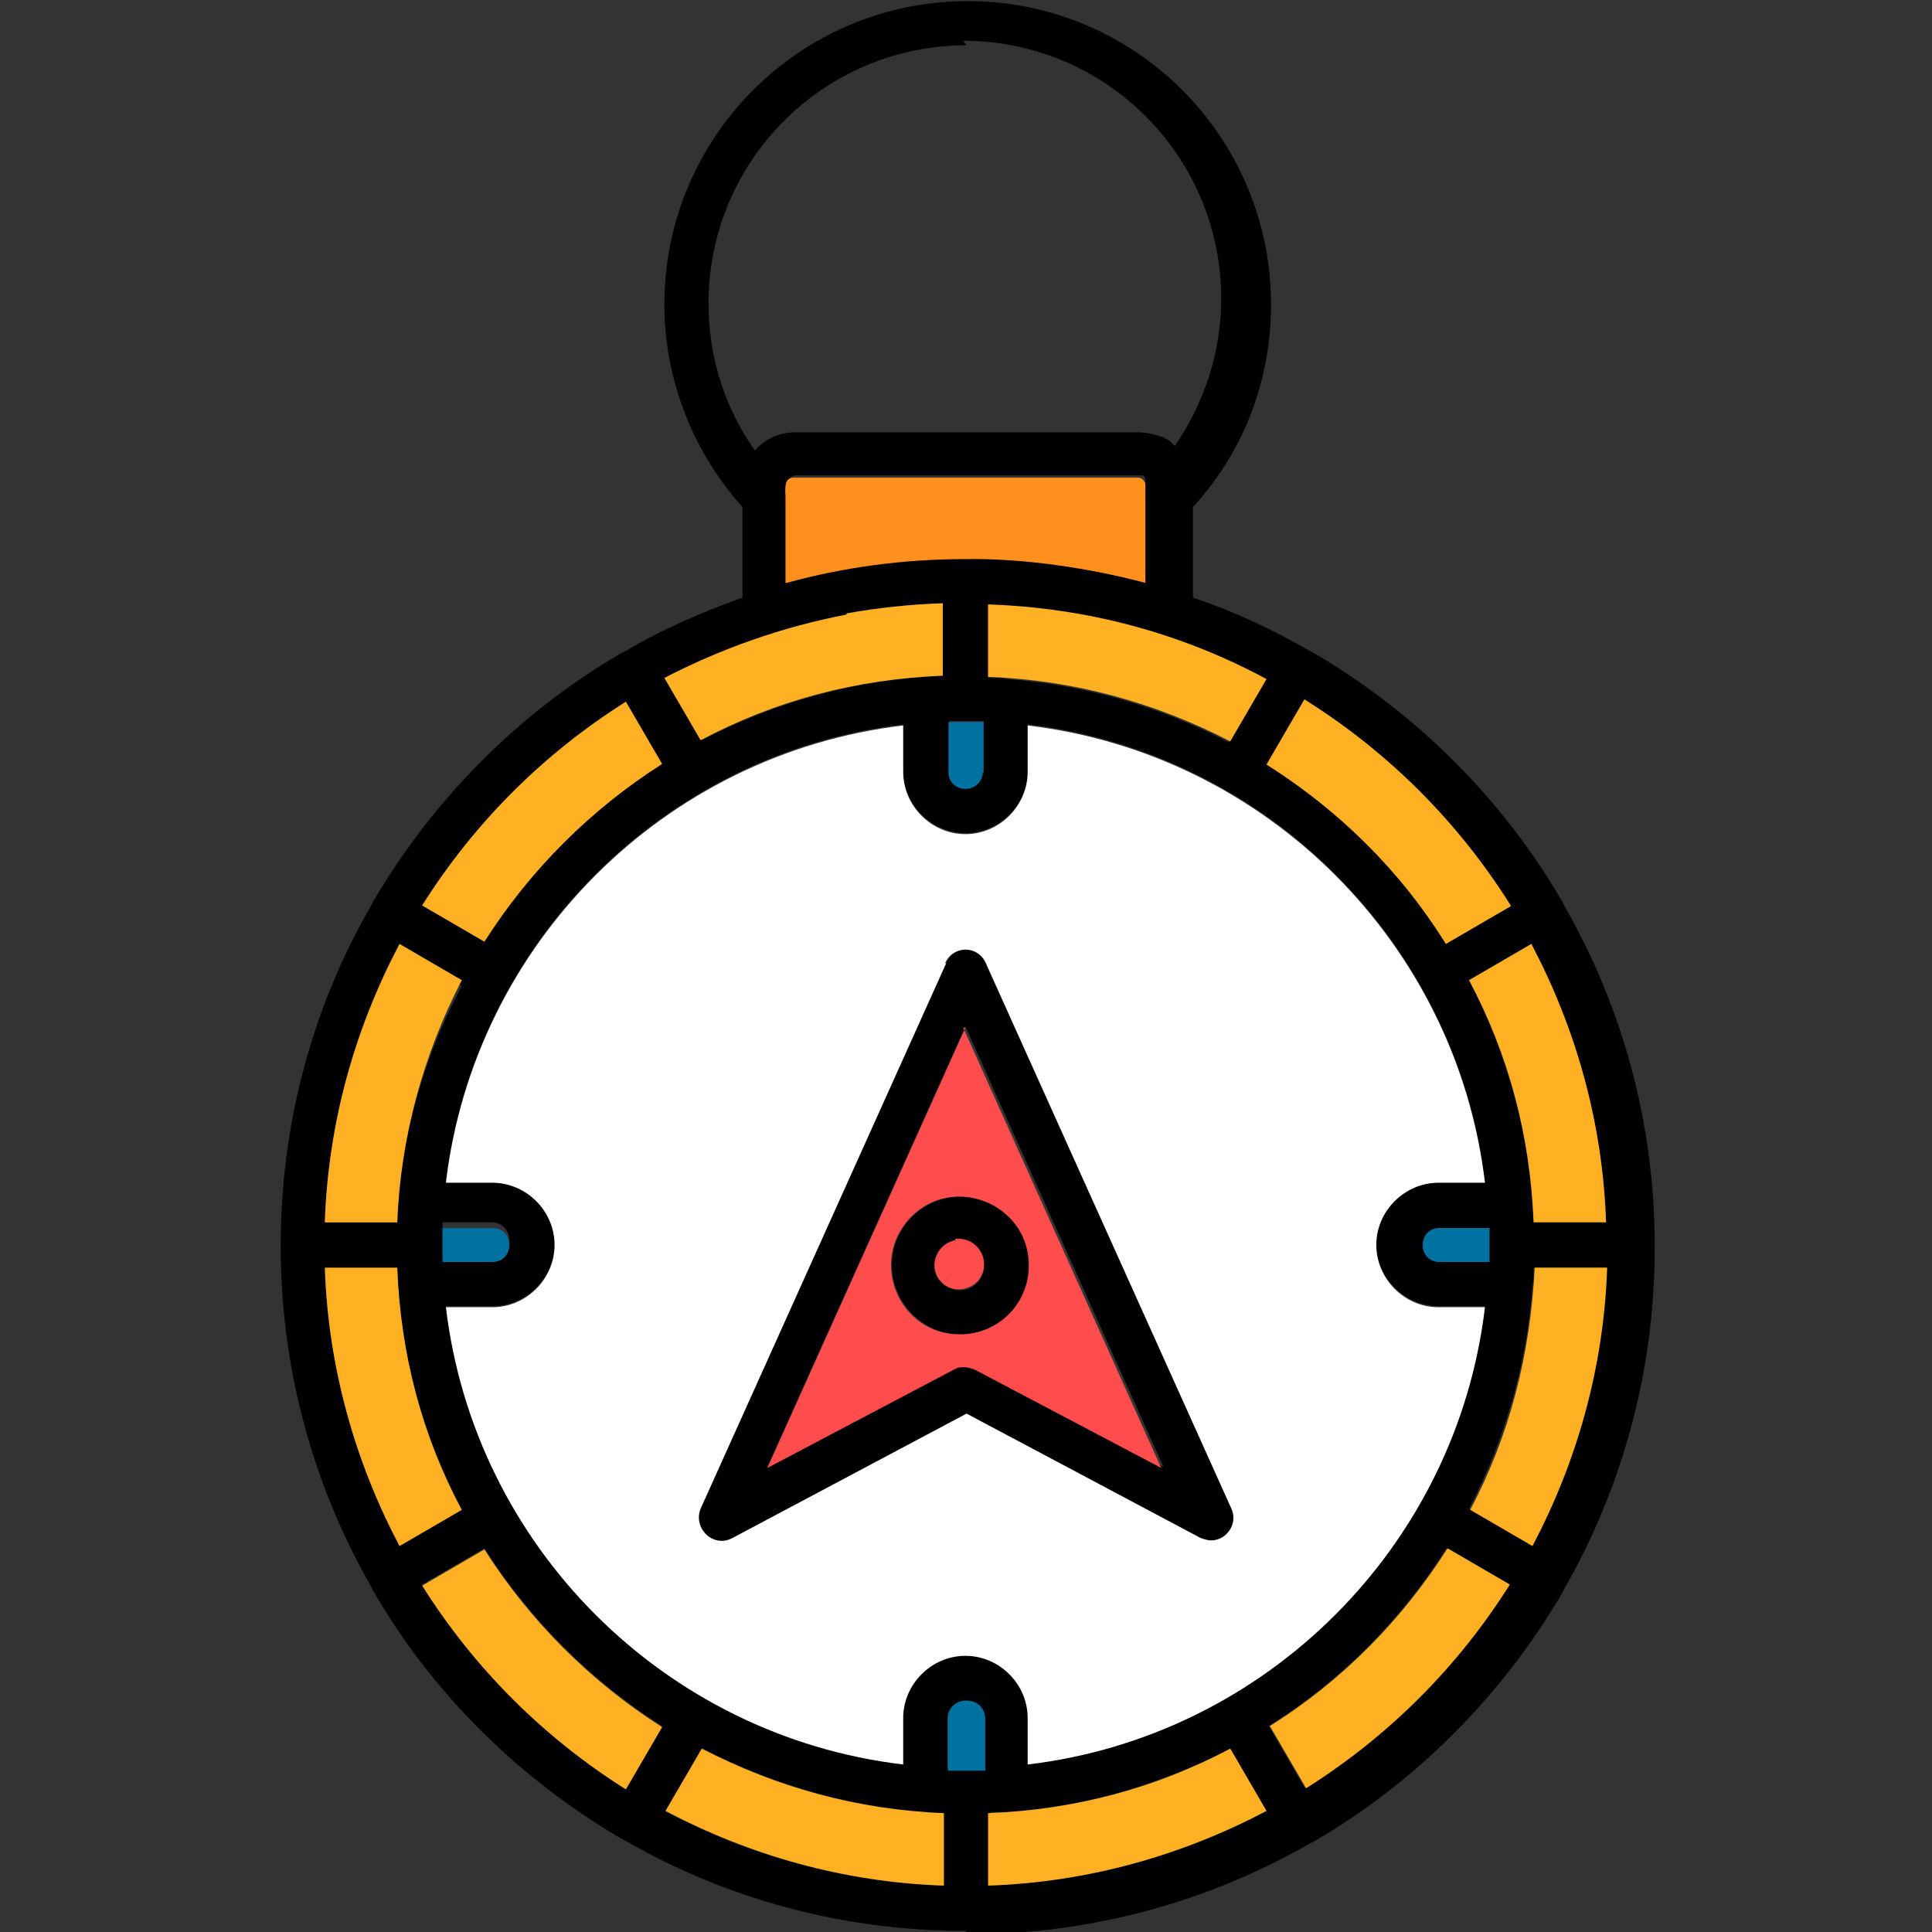 <svg clip-rule="evenodd" fill-rule="evenodd" height="1.707in" image-rendering="optimizeQuality" shape-rendering="geometricPrecision" text-rendering="geometricPrecision" viewBox="0 0 1.707 1.707" width="1.707in" xmlns="http://www.w3.org/2000/svg"><rect x="0" y="0" width="1.707" height="1.707" fill="#333333" stroke="none"/><g id="Layer_x0020_1"><path d="m1.07 1.361c-.003 0-.006-.001-.009-.002l-.207-.11-.207.11c-.008.004-.017.003-.023-.003-.006-.006-.008-.015-.005-.023l.217-.482c.003-.007.01-.012.018-.012.008 0 .015.005.018.012l.217.482c.004.008.002.017-.005.023-.004.004-.009.005-.014.005zm-.217.345c-.11 0-.213-.029-.301-.08-.001-0-.001-.001-.002-.001-.001-0-.001-.001-.002-.001-.09-.053-.166-.128-.218-.218-.001-.001-.001-.001-.001-.002-0-.001-.001-.001-.001-.002-.051-.089-.08-.192-.08-.301 0-.11.029-.213.08-.301 0-.001.001-.001.001-.002 0-.001.001-.001.001-.002.053-.09.128-.166.219-.219.001-0.0.001-.001.002-.001.001-0.0.001-.001.002-.001.032-.019.067-.034.103-.047v-.08c-.044-.049-.069-.113-.069-.179 0-.148.12-.268.268-.268s.268.12.268.268c0 .067-.024.13-.069.179v.08c.036.012.07.028.103.047.001 0.0.001.001.002.001.001 0.0.001.001.002.001.09.053.166.128.219.219.001.001.001.001.001.002 0.0.001.001.001.001.002.051.089.08.191.08.301l0.0.001v0l-0.0.001c-0.0.109-.029.212-.08.301-0.0.001-.001.001-.001.002-0.0.001-.001.001-.001.002-.053.09-.128.166-.219.219-.001 0-.001.001-.002.001-.001 0-.001.001-.002.001-.089.051-.192.08-.301.08zm-.001-1.213.001-0.0.001 0c.004 0.0.008 0.0.013 0l.003 0c.004 0.0.008 0.0.012 0l.003 0c.004 0.0.008 0.0.013.001l.003 0c.004 0.0.009.001.013.001l.002 0c.004 0.0.009.001.013.001l.002 0c.004.001.009.001.013.002l.002 0c.005.001.009.001.014.002l.001 0c.017.003.034.007.051.011v-.086c0-.001-0-.003-.001-.004l-0-0-0-0-0-0-0-0-0-0-0-0-0-0-0-0-0-0-0-0-0-0-0-0-0-0-0-0-0-0-0-0-0-0-0-0-0-0-0-0-0-0-0-0-0-0-0-0-0-0-0-0-0-0-0-0-0-0-0-0-0-0c-.001-.001-.002-.001-.004-.001l-.304-0c-.003 0-.005.002-.006.005l-0.0 0v0l-0.0 0v0l-0.0 0v0l-0.0 0v0l-0.0 0v0l-0.0 0v0l-0.0 0v0l-0.0 0v0l-0.0 0v0l-0.0 0v0l-0.0 0v0l-0.0 0v0l-0.0 0v0.0.01.076c.017-.005.034-.008.052-.012h0c.005-.001.01-.002.015-.002l.001-0c.005-.001.009-.001.014-.002l.001-0c.004-.001.009-.001.013-.002l.002-0c.004-0.0.009-.001.013-.001l.002-0c.004-0.0.009-.001.013-.001l.003-0c.004-0.0.008-0.0.013-0l.003-0c.004-0.0.008-0.0.013-0zm-.104.05c-.002 0-.004.001-.006.001l-.004.001c-.053.011-.103.03-.15.054l.032.055c.06-.031.126-.051.197-.056l0-0.0 0-0.0 0-0c.003-0.0.005-0.0.008-.001l0-0.0 0-0.0.003-0.0 0-0.0.004-0v-.064c-.029.001-.057.004-.085.009zm-.195.077c-.073.046-.134.107-.18.18l.055.032c.04-.063.094-.117.157-.157l-.032-.055zm-.2.214c-.039.074-.063.157-.066.246h.064l0-.003 0-0.0 0-0c0-.002 0-.004 0-.006l0-0.0 0-0.0 0-0.0 0-0.0 0-0.0 0-0.0 0-0.0 0-0.0 0-0.0 0-.001 0-0.0 0-0.0 0-0.0 0-0.0 0-0.0 0-0.0 0-0.0 0-0.0 0-0.0 0-0c.005-.072.025-.139.057-.199l-.055-.032zm-.066.286c.003.089.027.172.066.246l.055-.032c-.032-.061-.052-.129-.057-.201l-0-0-0-0-0-0-0-0-0-0-0-0c-0-.003-0-.006-0-.009l-0-0-0-0-0-0-0-0-0-0-0-.001h-.064zm.086.28c.046.073.107.134.18.18l.032-.055c-.063-.04-.117-.094-.157-.157l-.055.032zm.214.2c.074.039.157.063.246.066v-.064l-.004-0h-0l-0-0-.003-0-0-0-0-0c-.003-0-.006-0-.008-.001l-0-0c-.071-.005-.137-.025-.197-.056l-.032.055zm.286.066c.089-.003.172-.027.246-.066l-.032-.055c-.06.031-.126.051-.197.056l-0.0 0-0.0 0-0.0 0c-.003 0-.005 0-.008 0l-0.0 0-0.0 0-.003 0-0.0 0-0.0 0-0.0 0-.004 0v.064zm.28-.086c.073-.046.134-.107.18-.18l-.055-.032c-.04.063-.093.117-.157.157l.032.055zm.2-.214c.039-.074.063-.157.066-.246h-.064l-0.0.005-0.0 0-0.0.001-0.0 0-0.0 0-0.0 0c-0.0.003-0.0.007-.001.01l-0.0 0c-.005.071-.025.137-.056.197l.055.032zm.066-.286c-.003-.089-.027-.172-.066-.246l-.055.032c.031.06.051.126.056.197l0.0 0c0.0.003 0.0.007.001.01l0.0 0v0l0.0.001 0.0 0.0 0.0 0.0 0.0 0.0 0.0.005h.064zm-.086-.28c-.046-.073-.107-.134-.18-.18l-.032.055c.063.04.117.093.157.157l.055-.032zm-.214-.2c-.047-.025-.097-.043-.15-.054l-.004-.001c-.002-0-.005-.001-.007-.001-.028-.005-.056-.008-.085-.009v.064l.004 0.0 0.0 0.0.003 0.0 0.0 0.0 0.0 0c.003 0.0.006 0.0.009.001l0.0 0c.071.005.137.025.197.056l.032-.055zm-.266.037c-.004 0-.007 0-.011 0l-0.0 0-0.0 0-.001 0-0.0 0-.002 0v.044c0 .008.007.015.015.015.008 0 .015-.007.015-.015v-.044l-.002-0-0-0-.001-0-0-0-0-0c-.003-0-.007-0-.01-0h-0-0zm-.055.003c-.211.025-.379.193-.404.404h.041c.03 0 .055.025.055.055s-.025.055-.055.055h-.041c.025.211.193.379.404.404v-.041c0-.03.025-.055.055-.055s.055.025.055.055v.041c.211-.025.379-.193.404-.404h-.041c-.03 0-.055-.025-.055-.055s.025-.055.055-.055h.041c-.025-.211-.193-.379-.404-.404v.041c0 .03-.025.055-.055.055-.03 0-.055-.025-.055-.055v-.041zm-.407.444-0.0.001-0.0 0-0.0 0-0.0 0-0.0 0-0.0.003v0l-0.0 0-0.0 0c-0.0.003-0.0.006-0.0.009l0.0 0-0.0 0c0.0.003 0.0.006 0.0.009l0.0 0.0 0.0 0v0l0.0.003 0.0 0.0 0.0 0.0 0.0 0.0 0.0 0.0 0.0.001h.044c.008 0 .015-.007.015-.015 0-.008-.007-.015-.015-.015l-.044-0zm.447.478c.001 0.0.002 0.0.003 0l0.0 0h0.0 0c.004 0.0.008 0.0.012 0h0.0 0c.004-0.0.008-0.0.011-0h0.0 0l0-0c.001-0.0.002-0.0.003-0v-.044c0-.008-.007-.015-.015-.015-.008 0-.015.007-.015.015l-0.0.044zm.478-.447c0-.005 0-.01 0-.015 0-.005-0-.01-0-.015l-.044-0c-.008 0-.015.007-.015.015 0 .008.007.015.015.015l.044 0zm-.462-1.075c-.126 0-.228.102-.228.228 0 .047.014.092.041.13.009-.01.021-.016.035-.016h.304c.007 0 .014.002.02.004l0.0 0.0 0.0 0.0.001 0.0 0.0 0.0 0.0 0c.001 0.0.001.001.002.001l0.0 0c.002.001.003.002.005.003l0.0 0.0 0.0 0.0.001.001 0.0 0.0.001.001 0.0 0.0 0.0 0.0 0.0 0.0.001.001 0.0 0.0 0.0 0.0 0.0 0.0 0.0 0.0 0.0 0.0 0.0 0.0.001.001 0.0 0.0 0.0 0c.026-.038.041-.083.041-.13 0-.126-.102-.228-.228-.228zm-.005 1.139c-.016 0-.031-.006-.043-.018-.011-.011-.018-.027-.018-.043s.006-.031.018-.043c.011-.011.027-.018.043-.018s.031.006.043.018c.011.011.018.027.018.043 0 .016-.006.031-.018.043-.011.011-.027.018-.043.018zm0-.081c-.006 0-.011.002-.015.006-.004.004-.006.009-.006.015 0 .006.002.011.006.015.008.008.021.008.029 0 .004-.004.006-.009.006-.015 0-.006-.002-.011-.006-.015-.004-.004-.009-.006-.015-.006zm.005.109c.003 0 .006.001.009.002l.165.087-.175-.389-.175.389.165-.087c.003-.002.006-.002.009-.002z" fill="#000002"/><path d="m.695.515c.051-.014.104-.021.157-.021.052-.001.111.008.16.021v-.086c0-.004-.003-.007-.007-.007l-.304-0c-.009 0-.007.012-.007.017v.076z" fill="#ff901d"/><g fill="#ffb123"><path d="m.748.543c-.057.011-.111.03-.161.056l.032.055c.066-.035.137-.054.214-.057v-.064c-.029.001-.057.004-.085.009z"/><path d="m.585.675-.032-.055c-.073.046-.134.107-.18.18l.055.032c.04-.063.094-.117.157-.157z"/><path d="m.351 1.08c.003-.076.023-.148.057-.214l-.055-.032c-.039.074-.063.157-.066.246h.064z"/><path d="m.408 1.334c-.035-.065-.054-.137-.057-.214h-.064c.003.089.027.172.066.246l.055-.032z"/><path d="m.428 1.369-.055.032c.046.073.107.134.18.18l.032-.055c-.063-.04-.117-.094-.157-.157z"/><path d="m.62 1.545-.032.055c.074.039.157.063.246.066v-.064c-.077-.003-.148-.023-.214-.057z"/><path d="m1.087 1.545c-.066.035-.137.054-.214.057v.064c.089-.003.172-.027.246-.066l-.032-.055z"/><path d="m1.122 1.525.032.055c.073-.046.134-.107.18-.18l-.055-.032c-.04.063-.093.117-.157.157z"/><path d="m1.356 1.12c-.004.077-.022.148-.057.214l.055.032c.039-.074.063-.157.066-.246h-.064z"/><path d="m1.298.866c.035.066.054.137.057.214h.064c-.003-.089-.027-.172-.066-.246l-.055.032z"/><path d="m1.278.832.055-.032c-.046-.073-.107-.134-.18-.18l-.032.055c.063.04.117.093.157.157z" stroke="#ffb123" stroke-width=".003"/><path d="m1.087.655.032-.055c-.076-.041-.159-.063-.246-.066v.064c.077.003.148.023.214.057z"/></g><path d="m.869.682v-.044l-.016-0-.015 0v.044c0 .02.03.02.03 0z" fill="#0072a2"/><path d="m.853.737c-.03 0-.055-.025-.055-.055v-.041c-.211.025-.379.193-.404.404h.041c.03 0 .055.025.055.055s-.025.055-.055.055h-.041c.025.211.193.379.404.404v-.041c0-.03.025-.055.055-.055s.055.025.055.055v.041c.211-.025.379-.193.404-.404h-.041c-.03 0-.055-.025-.055-.055s.025-.055.055-.055h.041c-.025-.211-.193-.379-.404-.404v.041c0 .03-.025.055-.055.055zm-.018.114c.007-.016.029-.016.036 0l.217.482c.006.013-.004.028-.018.028-.003 0-.006-.001-.009-.002l-.207-.11-.207.11c-.017.009-.035-.009-.028-.026l.217-.482z" fill="#fff"/><path d="m.435 1.085-.044-0v.03h.044c.02 0 .02-.03 0-.03z" fill="#0072a2"/><path d="m.848 1.097c-.018 0-.028.022-.015.035.012.012.035.004.035-.015 0-.011-.009-.021-.021-.021z" fill="#ff4c4d" stroke="#ff4c4d" stroke-width=".003"/><path d="m.805 1.075c.038-.038.104-.011.104.043 0 .034-.027.061-.061.061-.054 0-.081-.065-.043-.104zm.048-.167-.175.389.165-.087c.003-.002.006-.002.009-.002.003 0 .006.001.009.002l.165.087-.175-.389z" fill="#ff4c4d"/><path d="m1.272 1.085c-.02 0-.02.03 0 .03l.044 0v-.03l-.044-0z" fill="#0072a2"/><path d="m.869 1.563v-.044c0-.02-.03-.02-.03 0l-0.0.044h.03z" fill="#0072a2" stroke="#0072a2" stroke-width=".003"/></g></svg>
